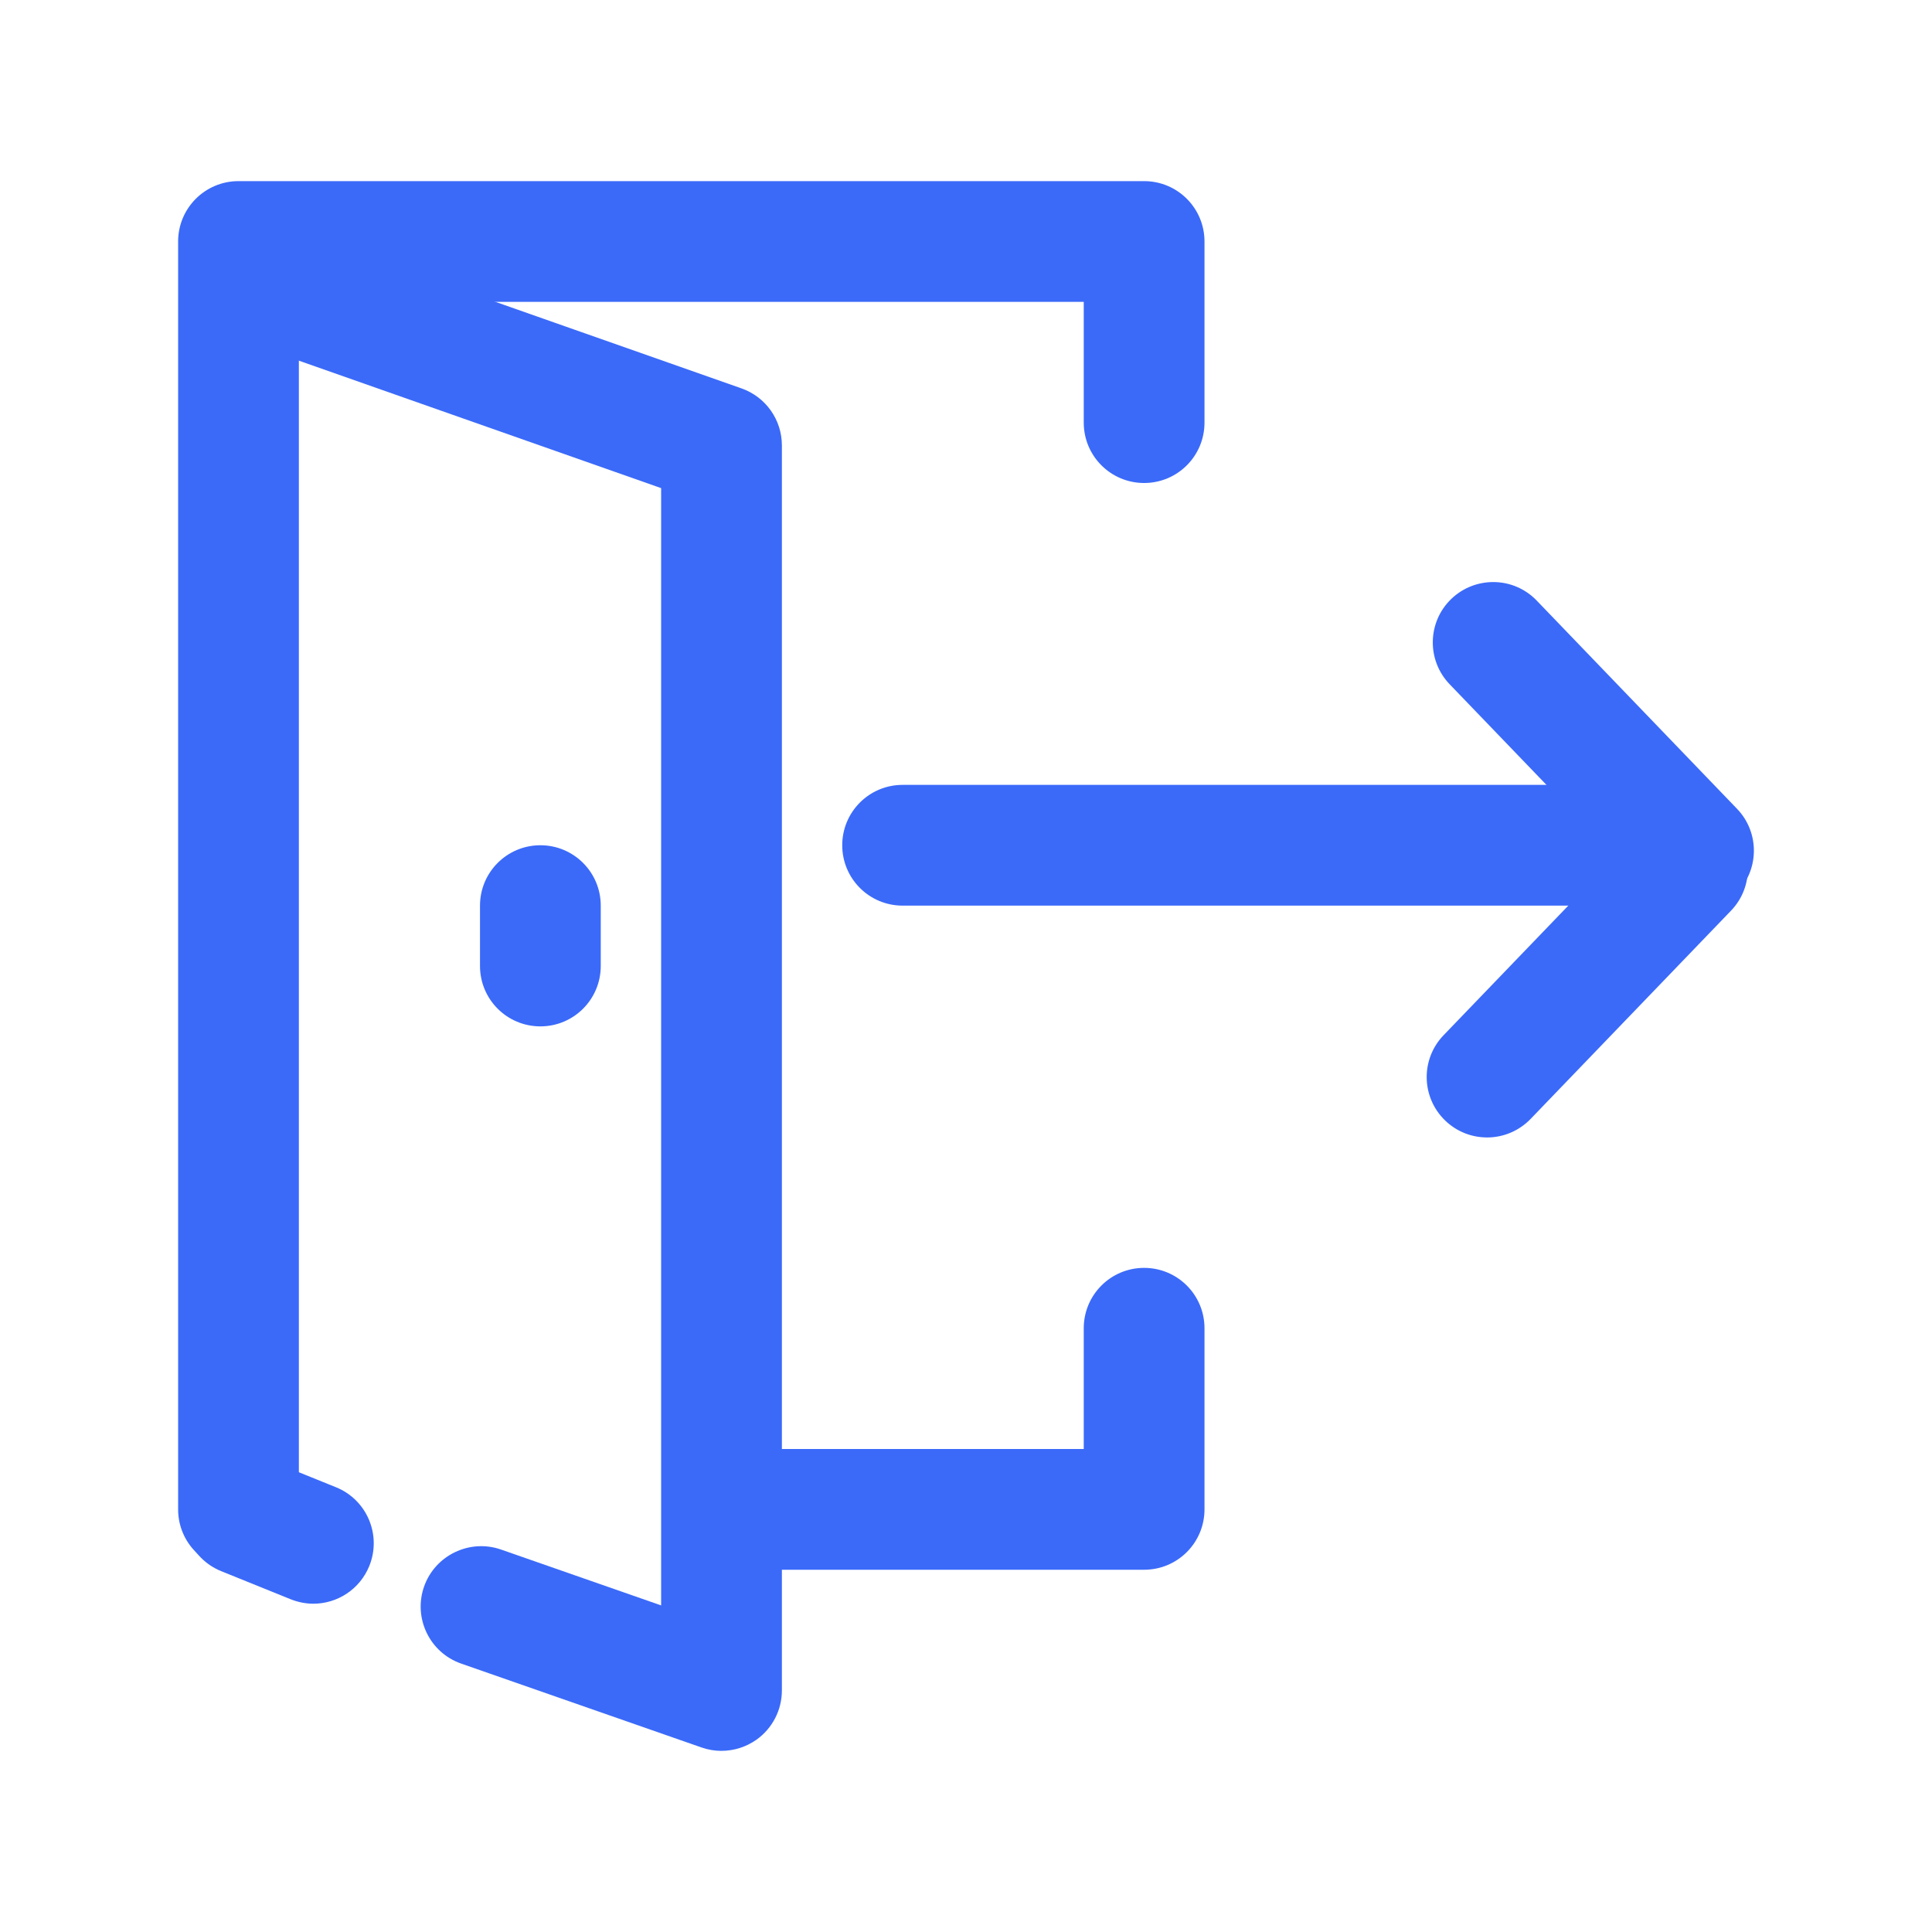<?xml version="1.0" encoding="UTF-8"?>
<svg width="128pt" height="128pt" version="1.1" viewBox="0 0 128 128" xmlns="http://www.w3.org/2000/svg">
 <g fill="#3b6af9">
  <path d="m15.801 104c-2.211 0-4-1.789-4-4v-84c0-2.211 1.789-4 4-4h60c2.211 0 4 1.789 4 4v12c0 2.211-1.789 4-4 4-2.211 0-4-1.789-4-4v-8h-52v80c0 2.211-1.789 4-4 4z"/>
  <path d="m75.801 104h-24c-2.211 0-4-1.789-4-4s1.789-4 4-4h20v-8c0-2.211 1.789-4 4-4 2.211 0 4 1.789 4 4v12c0 2.211-1.789 4-4 4z"/>
  <path d="m20.762 106.25c-0.5 0-1.008-0.098-1.5-0.293l-4.606-1.863c-2.047-0.828-3.035-3.16-2.207-5.211 0.828-2.047 3.16-3.027 5.207-2.211l4.606 1.863c2.047 0.828 3.035 3.16 2.207 5.211-0.629 1.555-2.125 2.504-3.707 2.504z"/>
  <path d="m47.801 116c-0.445 0-0.891-0.074-1.316-0.223l-15.93-5.559c-2.086-0.727-3.188-3.008-2.461-5.098 0.73-2.086 3.027-3.18 5.094-2.461l10.613 3.703v-74.023l-29.191-10.27c-2.082-0.73-3.18-3.016-2.445-5.098 0.73-2.086 3.008-3.172 5.102-2.445l31.863 11.207c1.602 0.566 2.672 2.078 2.672 3.773v82.492c0 1.297-0.629 2.512-1.684 3.262-0.688 0.484-1.496 0.738-2.316 0.738z"/>
  <path d="m111.8 60h-52c-2.211 0-4-1.789-4-4s1.789-4 4-4h52c2.211 0 4 1.789 4 4s-1.789 4-4 4z"/>
  <path d="m98.523 75.359c-1 0-1.996-0.371-2.773-1.117-1.594-1.535-1.641-4.066-0.109-5.656l13.277-13.797c1.531-1.598 4.062-1.641 5.656-0.109 1.594 1.535 1.641 4.066 0.109 5.656l-13.277 13.797c-0.785 0.812-1.832 1.227-2.883 1.227z"/>
  <path d="m112.2 60.359c-1.051 0-2.098-0.41-2.883-1.227l-13.273-13.797c-1.531-1.59-1.484-4.125 0.109-5.656 1.594-1.527 4.125-1.484 5.656 0.109l13.273 13.797c1.531 1.59 1.484 4.125-0.109 5.656-0.777 0.75-1.773 1.117-2.773 1.117z"/>
  <path d="m35.801 68c-2.211 0-4-1.789-4-4v-4c0-2.211 1.789-4 4-4 2.211 0 4 1.789 4 4v4c0 2.211-1.789 4-4 4z"/>
 </g>
</svg>
